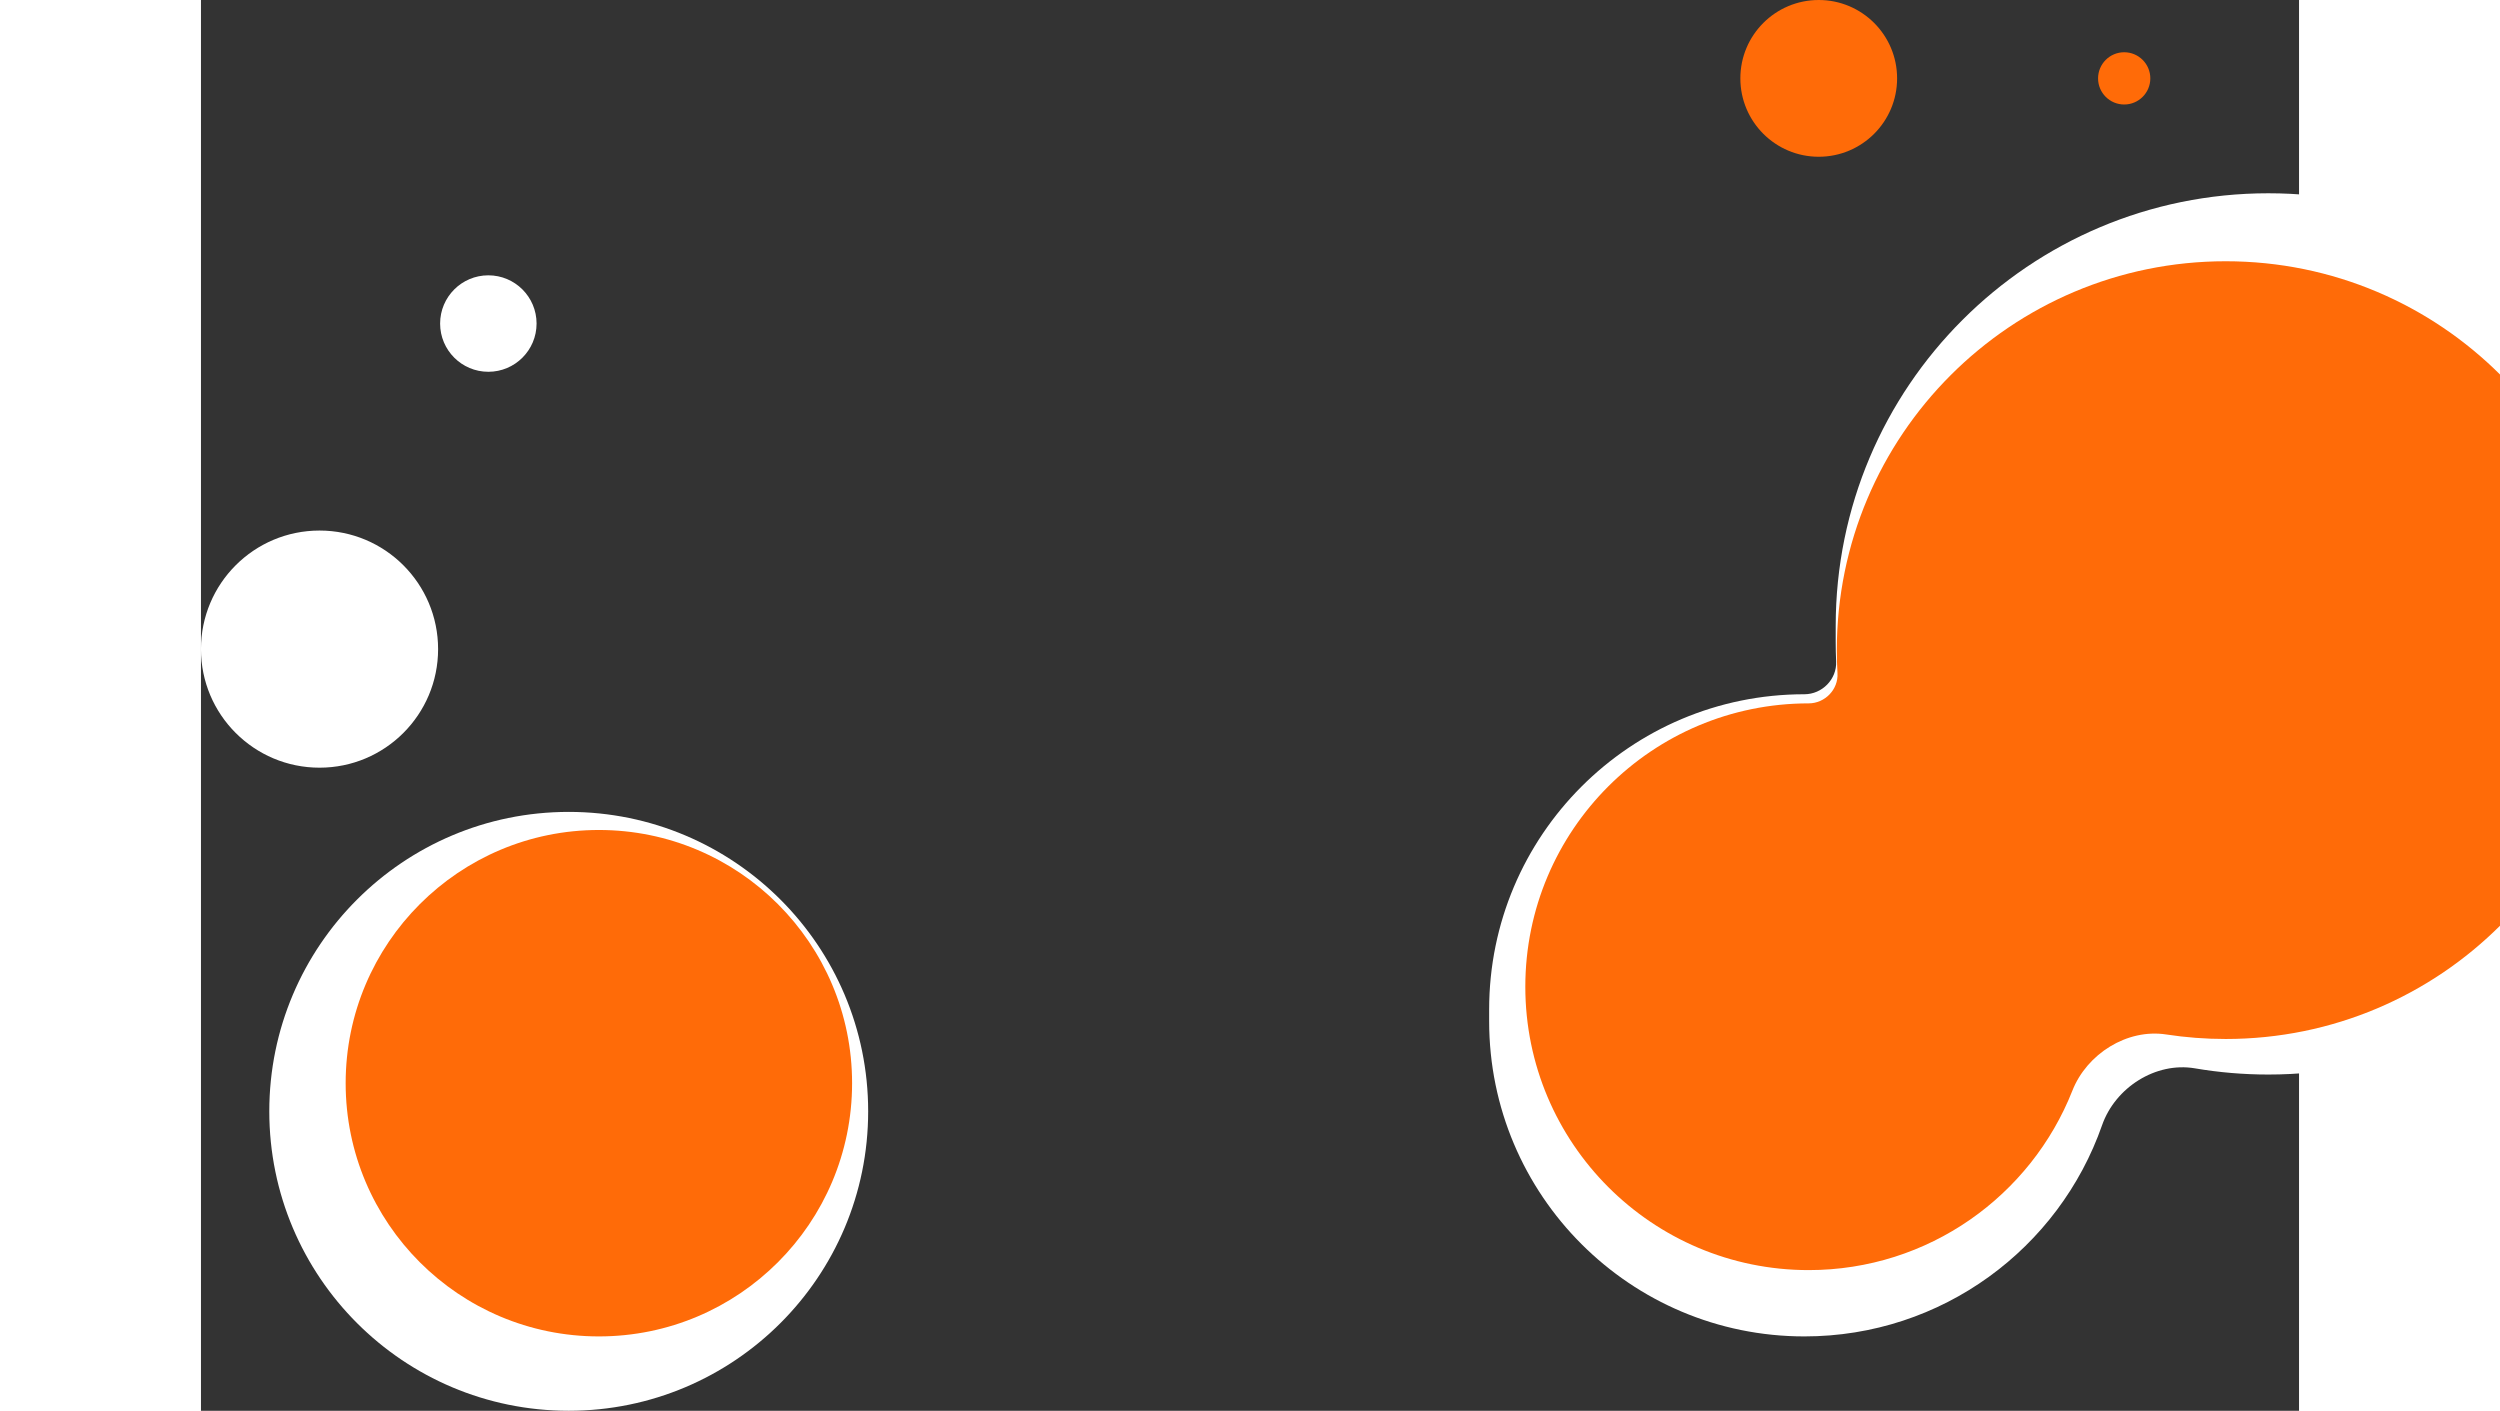 <svg width="1244" height="702" viewBox="0 0 1044 702" fill="none" xmlns="http://www.w3.org/2000/svg">
<rect x="0" y="0" width="1044" height="702" fill="#333333" stroke="none"/>
<path fill-rule="evenodd" clip-rule="evenodd" d="M1028.72 96.173C909.828 96.173 813.445 192.557 813.445 311.451V319.413C813.445 322.686 813.518 325.942 813.662 329.179C814.056 337.991 806.689 345.46 797.869 345.46C711.233 345.46 641 415.693 641 502.329V508.131C641 594.767 711.233 665 797.869 665C866.365 665 924.608 621.099 945.995 559.9C952.535 541.184 972.669 528.269 992.211 531.608C1004.08 533.635 1016.28 534.691 1028.72 534.691C1147.62 534.691 1244 438.308 1244 319.413V311.451C1244 192.557 1147.62 96.173 1028.72 96.173Z" fill="white"/>
<path fill-rule="evenodd" clip-rule="evenodd" d="M1007.5 130C900.633 130 814 216.633 814 323.5C814 327.366 814.113 331.206 814.337 335.016C814.811 343.083 808.08 350 800 350C722.128 350 659 413.128 659 491C659 568.872 722.128 632 800 632C859.625 632 910.606 594.99 931.224 542.69C938.434 524.402 958.45 511.762 977.879 514.747C987.536 516.23 997.428 517 1007.5 517C1114.37 517 1201 430.367 1201 323.5C1201 216.633 1114.37 130 1007.5 130Z" fill="#FF6B08"/>
<circle cx="183" cy="553" r="149" fill="white"/>
<circle cx="59" cy="323" r="59" fill="white"/>
<circle cx="143" cy="161" r="24" fill="white"/>
<circle cx="198" cy="539" r="126" fill="#FF6B08"/>
<circle cx="805" cy="39" r="39" fill="#FF6B08"/>
<circle cx="957" cy="39" r="13" fill="#FF6B08"/>
</svg>
